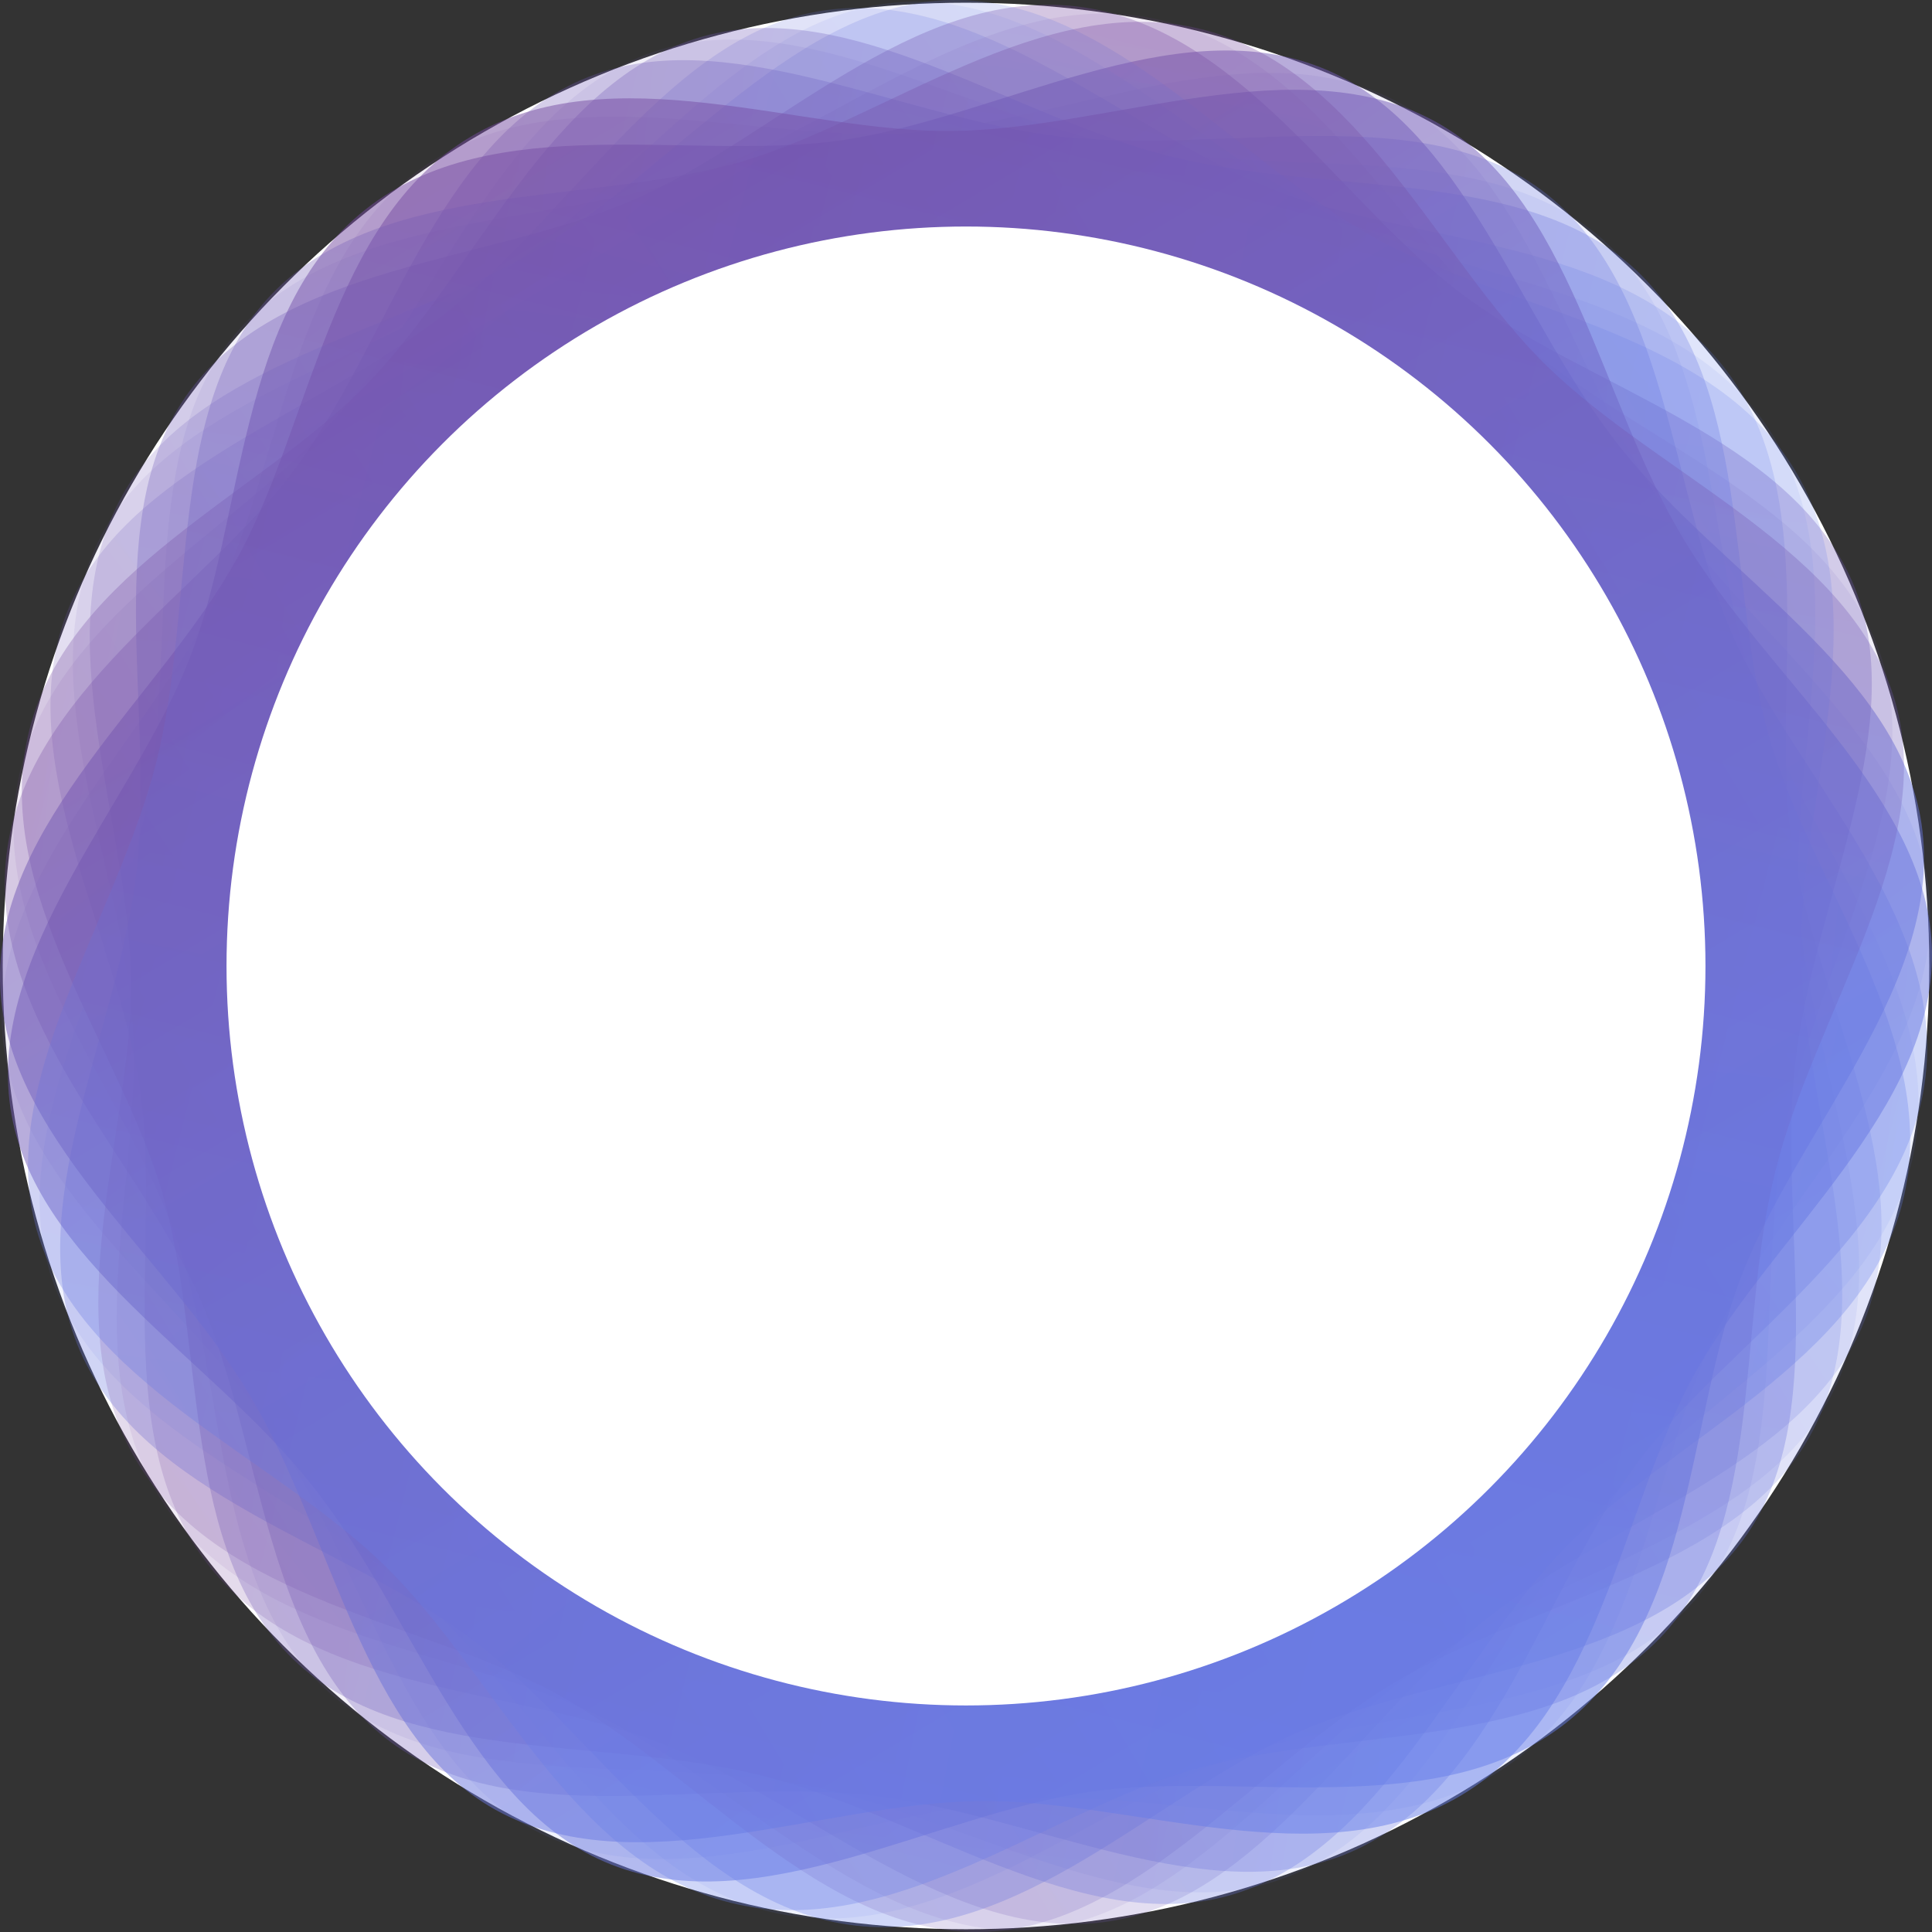 <svg id="Layer_1" data-name="Layer 1" xmlns="http://www.w3.org/2000/svg" xmlns:xlink="http://www.w3.org/1999/xlink" viewBox="0 0 974.53 974.53"><rect x="0" y="0" width="974.53" height="974.53" fill="#333333" stroke="none"/><defs><style>.cls-1{fill:#fff;}.cls-2{opacity:0.2;}.cls-3{fill:url(#linear-gradient);}.cls-4{opacity:0.3;}.cls-5{fill:url(#linear-gradient-2);}.cls-6{opacity:0.5;}.cls-7{fill:url(#linear-gradient-3);}.cls-8{opacity:0.31;}.cls-9{fill:url(#linear-gradient-4);}.cls-10{opacity:0.1;}.cls-11{fill:url(#linear-gradient-5);}.cls-12{fill:url(#linear-gradient-6);}.cls-13{fill:url(#linear-gradient-7);}.cls-14{fill:url(#linear-gradient-8);}.cls-15{fill:url(#linear-gradient-9);}.cls-16{fill:url(#linear-gradient-10);}.cls-17{fill:url(#linear-gradient-11);}.cls-18{fill:url(#linear-gradient-12);}</style><linearGradient id="linear-gradient" x1="48.22" y1="681.36" x2="952.26" y2="317.65" gradientTransform="translate(1121.76 836.4) rotate(163.46)" gradientUnits="userSpaceOnUse"><stop offset="0" stop-color="#667eea"/><stop offset="0.22" stop-color="#6877e1"/><stop offset="0.58" stop-color="#6e65c7"/><stop offset="0.99" stop-color="#764ba2"/></linearGradient><linearGradient id="linear-gradient-2" x1="47.8" y1="681.34" x2="951.84" y2="317.62" gradientTransform="translate(701.42 1177.3) rotate(-151.54)" xlink:href="#linear-gradient"/><linearGradient id="linear-gradient-3" x1="47.49" y1="681.62" x2="951.52" y2="317.9" gradientTransform="translate(163.15 1121.12) rotate(-106.54)" xlink:href="#linear-gradient"/><linearGradient id="linear-gradient-4" x1="47.46" y1="682.04" x2="951.5" y2="318.32" gradientTransform="translate(-177.75 700.79) rotate(-61.54)" xlink:href="#linear-gradient"/><linearGradient id="linear-gradient-5" x1="48.18" y1="681.34" x2="952.22" y2="317.63" gradientTransform="translate(1093.12 884.58) rotate(168)" xlink:href="#linear-gradient"/><linearGradient id="linear-gradient-6" x1="47.76" y1="681.35" x2="951.8" y2="317.64" gradientTransform="translate(647.1 1191.11) rotate(-147)" xlink:href="#linear-gradient"/><linearGradient id="linear-gradient-7" x1="47.47" y1="681.66" x2="951.51" y2="317.94" gradientTransform="translate(114.97 1092.48) rotate(-102)" xlink:href="#linear-gradient"/><linearGradient id="linear-gradient-8" x1="47.48" y1="682.08" x2="951.51" y2="318.36" gradientTransform="translate(-191.57 646.47) rotate(-57)" xlink:href="#linear-gradient"/><linearGradient id="linear-gradient-9" x1="48.15" y1="681.33" x2="952.19" y2="317.62" gradientTransform="translate(1071.71 915.69) rotate(171.06)" xlink:href="#linear-gradient"/><linearGradient id="linear-gradient-10" x1="47.73" y1="681.37" x2="951.77" y2="317.65" gradientTransform="matrix(-0.81, -0.59, 0.59, -0.81, 609.97, 1197.97)" xlink:href="#linear-gradient"/><linearGradient id="linear-gradient-11" x1="47.46" y1="681.69" x2="951.5" y2="317.97" gradientTransform="translate(83.86 1071.08) rotate(-98.94)" xlink:href="#linear-gradient"/><linearGradient id="linear-gradient-12" x1="47.49" y1="682.1" x2="951.53" y2="318.39" gradientTransform="matrix(0.59, -0.81, 0.81, 0.59, -198.43, 609.34)" xlink:href="#linear-gradient"/></defs><title>vue_ellipse_logo_v3</title><circle class="cls-1" cx="487.26" cy="487.26" r="485.89"/><g id="_2" data-name="2"><g id="Sloi_1"><g class="cls-2"><path class="cls-3" d="M118.47,803C67,738.24,94.63,638.36,83.35,562,71.7,483.22,17.55,395.19,46.72,321.09,75,249.27,173.27,221.66,238.06,170.2S352,29.27,428.34,18C507.12,6.35,580.61,79,654.71,108.2c71.82,28.28,175.36,24,226.83,88.77s23.84,164.67,35.12,241c11.64,78.78,65.8,166.81,36.62,240.91C925,750.73,826.73,778.34,761.94,829.8S648,970.73,571.66,982c-78.78,11.64-152.26-61-226.36-90.21C273.47,863.53,169.93,867.82,118.47,803Z" transform="translate(-12.74 -12.74)"/></g><g class="cls-4"><path class="cls-5" d="M15.94,444.49c9.43-82.2,99.58-133.3,145.6-195.27C209,185.28,233,84.75,306,53c70.78-30.79,159.79,19.17,242,28.6s180.21-19.1,242.18,26.92C854.1,156,854.67,259.32,886.44,332.35c30.79,70.78,107,141,97.62,223.16s-99.58,133.3-145.6,195.27C791,814.72,767,915.25,694,947c-70.78,30.79-159.79-19.17-242-28.6s-180.21,19.1-242.18-26.92C145.9,844,145.33,740.68,113.56,667.65,82.77,596.87,6.51,526.7,15.94,444.49Z" transform="translate(-12.74 -12.74)"/></g><g class="cls-6"><path class="cls-7" d="M197,118.47C261.76,67,361.64,94.63,438,83.35c78.78-11.64,166.81-65.8,240.91-36.62C750.73,75,778.34,173.27,829.8,238.06S970.73,352,982,428.34c11.64,78.78-61,152.26-90.21,226.36-28.28,71.82-24,175.36-88.77,226.83s-164.67,23.84-241,35.12c-78.78,11.64-166.81,65.8-240.91,36.62C249.27,925,221.66,826.73,170.2,761.94S29.27,648,18,571.66C6.35,492.88,79,419.39,108.2,345.29,136.47,273.47,132.18,169.93,197,118.47Z" transform="translate(-12.74 -12.74)"/></g><g class="cls-8"><path class="cls-9" d="M555.51,15.94c82.2,9.43,133.3,99.58,195.27,145.6C814.72,209,915.25,233,947,306c30.79,70.78-19.17,159.79-28.6,242s19.1,180.21-26.92,242.18C844,854.1,740.68,854.67,667.65,886.44c-70.78,30.79-141,107-223.16,97.62s-133.3-99.58-195.27-145.6C185.28,791,84.75,767,53,694c-30.79-70.78,19.17-159.79,28.6-242S62.48,271.81,108.5,209.84C156,145.9,259.32,145.33,332.35,113.56,403.13,82.77,473.3,6.51,555.51,15.94Z" transform="translate(-12.74 -12.74)"/></g></g><g id="Sloi_1-2" data-name="Sloi_1"><g class="cls-10"><path class="cls-11" d="M95.67,771.86c-46.17-68.66-10.72-166-15.92-243.06-5.37-79.46-52.38-171.5-17.43-243.05,33.88-69.36,134-89.09,202.68-135.26S389.73,19,466.74,13.83c79.46-5.37,147,72.9,218.51,107.85,69.36,33.88,172.91,37.79,219.08,106.46s10.72,166,15.92,243.06c5.37,79.46,52.38,171.5,17.43,243.05-33.88,69.36-134,89.09-202.68,135.26S610.27,981,533.26,986.17c-79.46,5.37-147-72.9-218.51-107.85C245.39,844.44,141.83,840.53,95.67,771.86Z" transform="translate(-12.74 -12.74)"/></g><g class="cls-10"><path class="cls-12" d="M21.86,406.33c15.91-81.2,109.83-125,160.61-183.13C234.86,163.23,266.69,64.9,342,39c73-25.09,157.77,31.77,239,47.68s181.15-4.76,239.29,46c60,52.39,52.36,155.46,78.25,230.77,25.09,73,95.54,149,79.64,230.19s-109.83,125-160.61,183.13C765.14,836.77,733.31,935.1,658,961c-73,25.09-157.77-31.77-239-47.68s-181.15,4.76-239.29-46c-60-52.39-52.36-155.46-78.25-230.77C76.4,563.52,6,487.53,21.86,406.33Z" transform="translate(-12.74 -12.74)"/></g><g class="cls-10"><path class="cls-13" d="M228.14,95.67c68.66-46.17,166-10.72,243.06-15.92,79.46-5.37,171.5-52.38,243.05-17.43,69.36,33.88,89.09,134,135.26,202.68S981,389.73,986.17,466.74c5.37,79.46-72.9,147-107.85,218.51-33.88,69.36-37.79,172.91-106.46,219.08s-166,10.72-243.06,15.92c-79.46,5.37-171.5,52.38-243.05,17.43-69.36-33.88-89.09-134-135.26-202.68S19,610.27,13.83,533.26c-5.37-79.46,72.9-147,107.85-218.51C155.56,245.39,159.47,141.83,228.14,95.67Z" transform="translate(-12.74 -12.74)"/></g><g class="cls-10"><path class="cls-14" d="M593.67,21.86c81.2,15.91,125,109.83,183.13,160.61C836.77,234.86,935.1,266.69,961,342c25.09,73-31.77,157.77-47.68,239s4.76,181.15-46,239.29c-52.39,60-155.46,52.36-230.77,78.25-73,25.09-149,95.54-230.19,79.64s-125-109.83-183.13-160.61C163.23,765.14,64.9,733.31,39,658,13.93,585,70.78,500.23,86.69,419s-4.76-181.15,46-239.29c52.39-60,155.46-52.36,230.77-78.25C436.48,76.4,512.47,6,593.67,21.86Z" transform="translate(-12.74 -12.74)"/></g></g><g id="Sloi_1-3" data-name="Sloi_1"><g class="cls-2"><path class="cls-15" d="M81.73,749.89c-42.44-71-1.84-166.38-2.92-243.56-1.12-79.63-43.15-174-4.43-243.64C111.91,195.24,213,180.88,284,138.45S415.56,13.83,492.74,12.75c79.63-1.12,142.85,80.64,212.44,119.36,67.45,37.53,170.65,47,213.09,118s1.84,166.38,2.92,243.56c1.12,79.63,43.15,174,4.43,243.64C888.09,804.76,787,819.12,716,861.55S584.44,986.17,507.26,987.25c-79.63,1.12-142.85-80.64-212.44-119.36C227.37,830.36,124.17,820.92,81.73,749.89Z" transform="translate(-12.74 -12.74)"/></g><g class="cls-4"><path class="cls-16" d="M27.54,380.94C47.76,300.71,143.88,262,197.69,206.65c55.52-57.1,92.56-153.58,169.14-175.41C441.07,10.08,522.68,71.38,602.92,91.6s181.15,4.91,236.49,58.72c57.1,55.52,44,158,65.82,234.62,21.16,74.23,87.46,153.88,67.24,234.11S856.12,738,802.31,793.35c-55.52,57.1-92.56,153.58-169.14,175.41-74.23,21.16-155.84-40.14-236.08-60.36s-181.15-4.91-236.49-58.72c-57.1-55.52-44-158-65.82-234.62C73.62,540.82,7.32,461.17,27.54,380.94Z" transform="translate(-12.74 -12.74)"/></g><g class="cls-6"><path class="cls-17" d="M250.11,81.73c71-42.44,166.38-1.84,243.56-2.92,79.63-1.12,174-43.15,243.64-4.43C804.76,111.91,819.12,213,861.55,284s124.62,131.57,125.7,208.75c1.12,79.63-80.64,142.85-119.36,212.44-37.53,67.45-47,170.65-118,213.09s-166.38,1.84-243.56,2.92c-79.63,1.12-174,43.15-243.64,4.43C195.24,888.09,180.88,787,138.45,716S13.83,584.44,12.75,507.26c-1.12-79.63,80.64-142.85,119.36-212.44C169.64,227.37,179.08,124.17,250.11,81.73Z" transform="translate(-12.74 -12.74)"/></g><g class="cls-8"><path class="cls-18" d="M619.06,27.54C699.29,47.76,738,143.88,793.35,197.69c57.1,55.52,153.58,92.56,175.41,169.14,21.16,74.23-40.14,155.84-60.36,236.08s-4.91,181.15-58.72,236.49c-55.52,57.1-158,44-234.62,65.82-74.23,21.16-153.88,87.46-234.11,67.24S262,856.12,206.65,802.31c-57.1-55.52-153.58-92.56-175.41-169.14C10.08,558.93,71.38,477.32,91.6,397.08s4.91-181.15,58.72-236.49c55.52-57.1,158-44,234.62-65.82C459.18,73.62,538.83,7.32,619.06,27.54Z" transform="translate(-12.74 -12.74)"/></g></g></g><circle class="cls-1" cx="487.26" cy="487.26" r="373"/></svg>